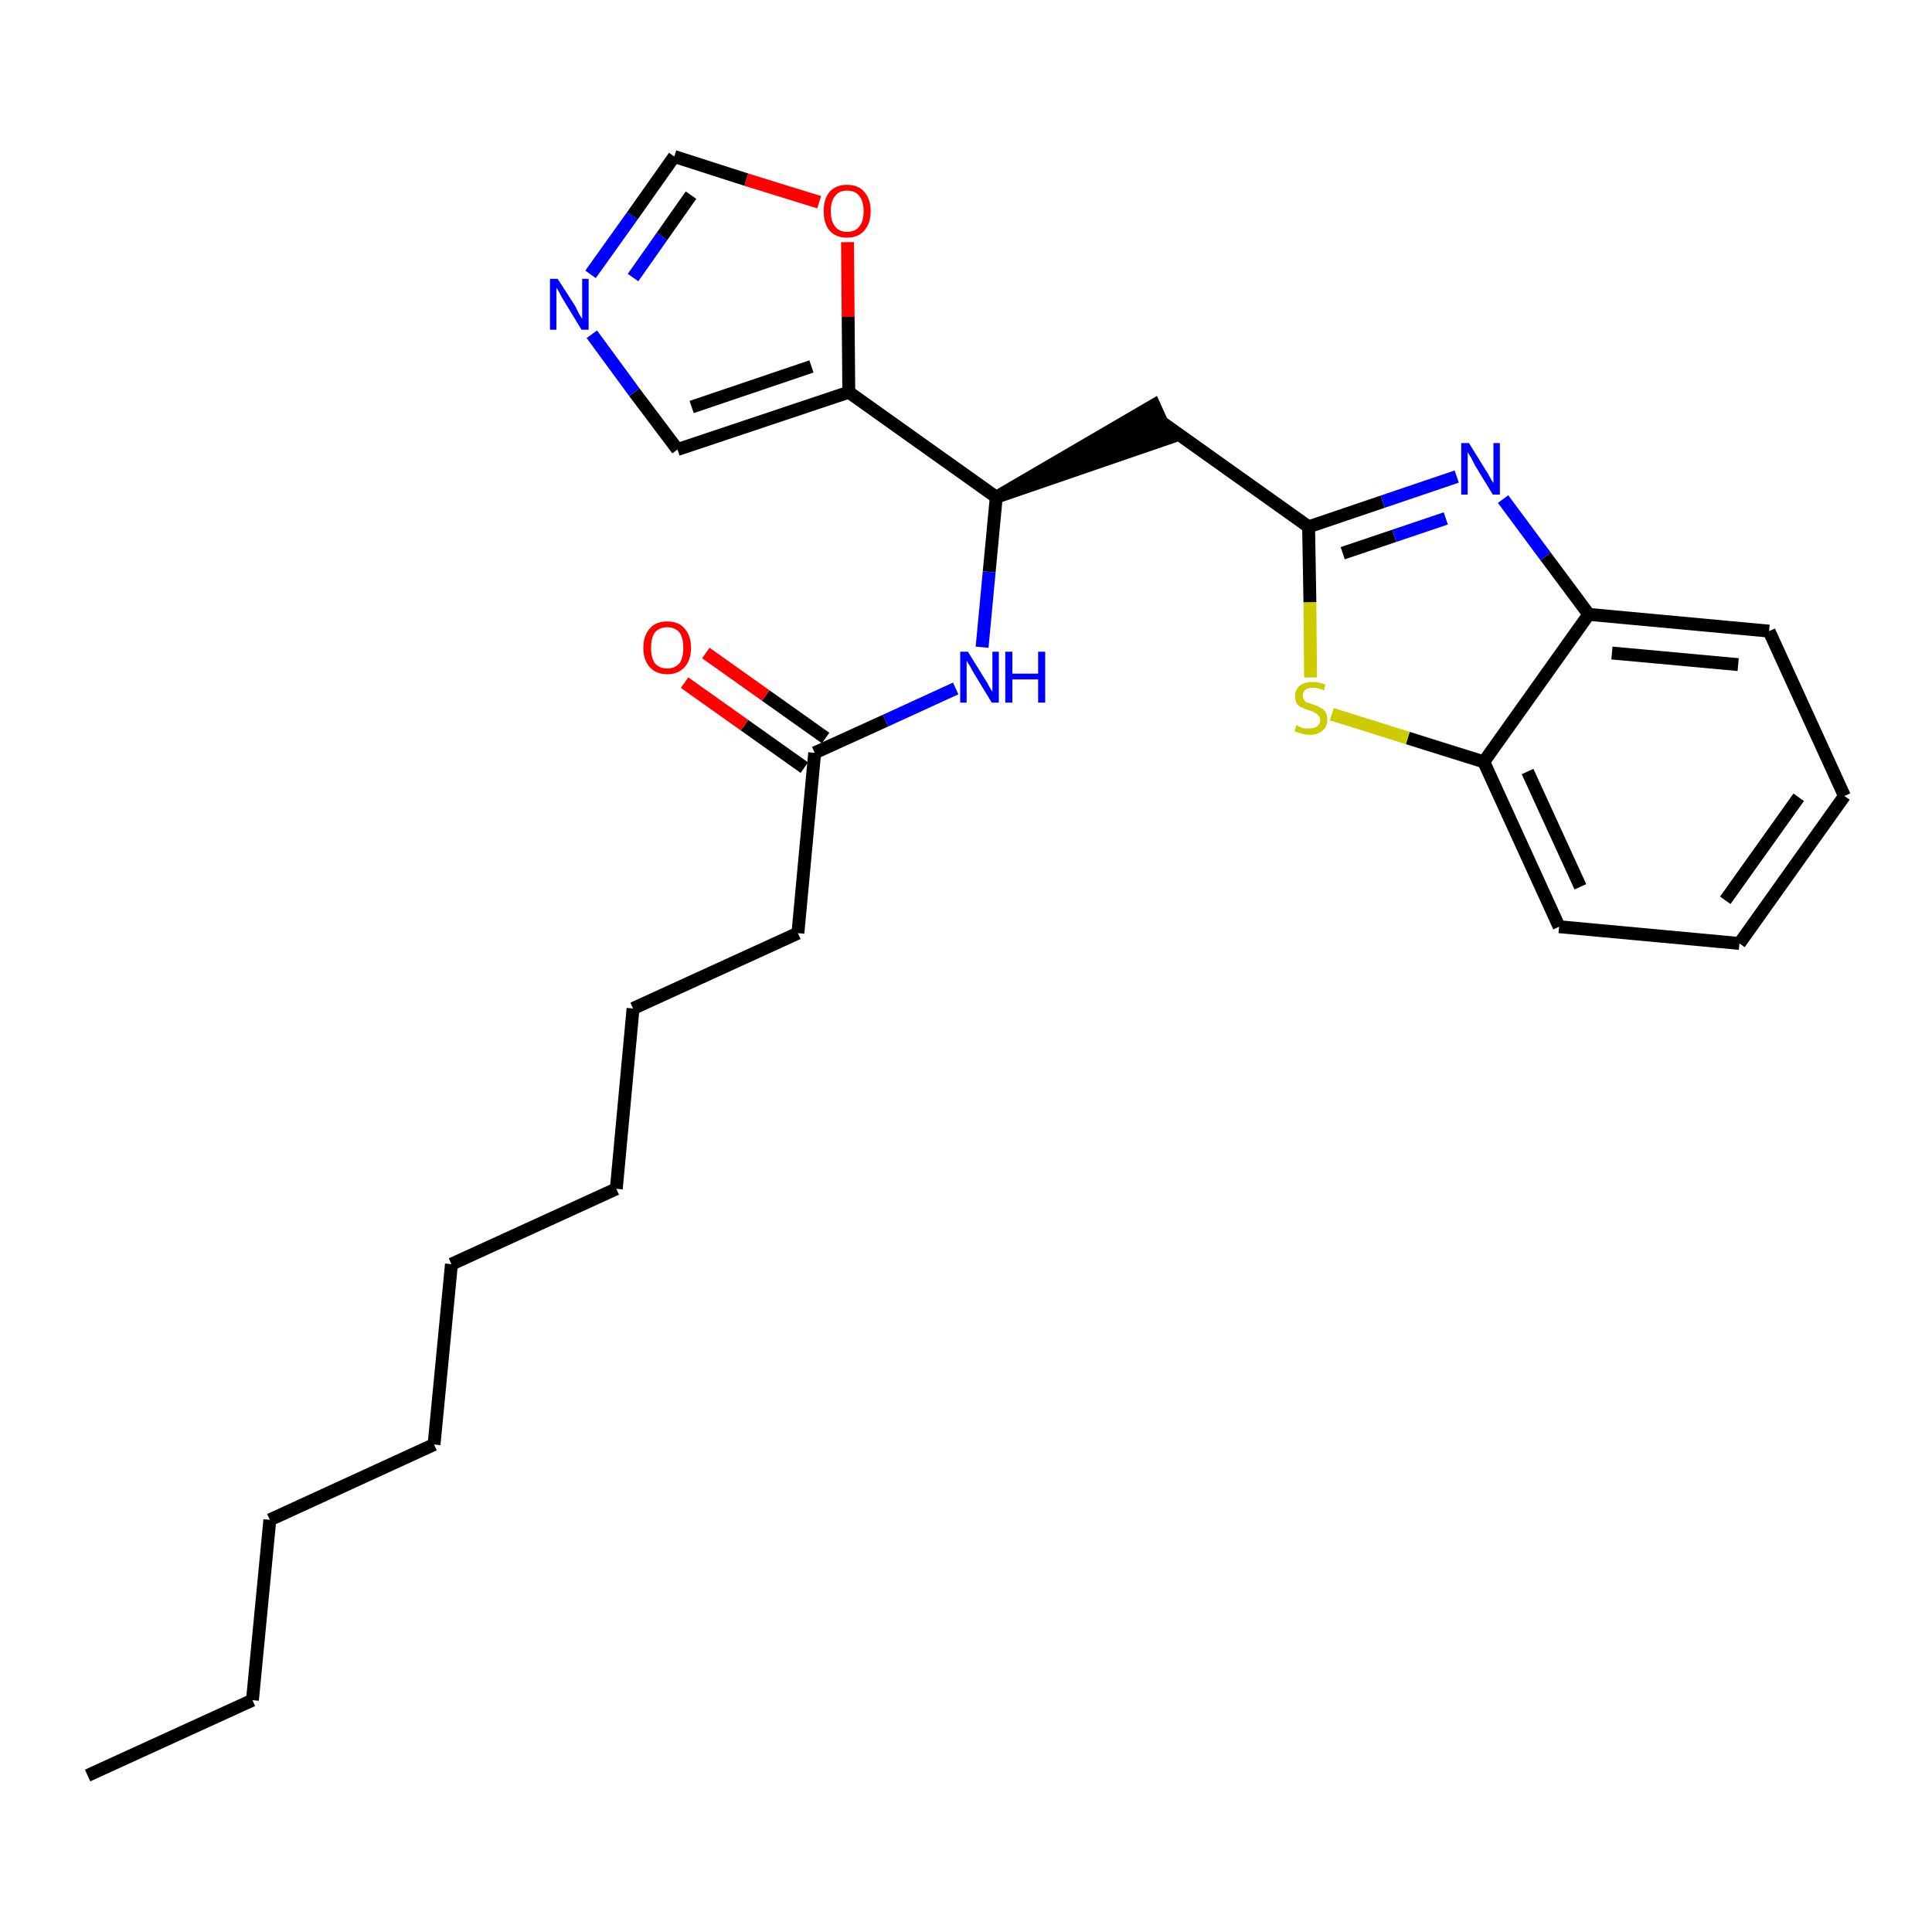 <?xml version='1.0' encoding='iso-8859-1'?>
<svg version='1.1' baseProfile='full'
              xmlns='http://www.w3.org/2000/svg'
                      xmlns:rdkit='http://www.rdkit.org/xml'
                      xmlns:xlink='http://www.w3.org/1999/xlink'
                  xml:space='preserve'
width='300px' height='300px' viewBox='0 0 300 300'>
<!-- END OF HEADER -->
<path class='bond-0 atom-0 atom-1' d='M 13.6,275.7 L 39.2,264.0' style='fill:none;fill-rule:evenodd;stroke:#000000;stroke-width:2.0px;stroke-linecap:butt;stroke-linejoin:miter;stroke-opacity:1' />
<path class='bond-1 atom-1 atom-2' d='M 39.2,264.0 L 41.9,236.0' style='fill:none;fill-rule:evenodd;stroke:#000000;stroke-width:2.0px;stroke-linecap:butt;stroke-linejoin:miter;stroke-opacity:1' />
<path class='bond-2 atom-2 atom-3' d='M 41.9,236.0 L 67.4,224.3' style='fill:none;fill-rule:evenodd;stroke:#000000;stroke-width:2.0px;stroke-linecap:butt;stroke-linejoin:miter;stroke-opacity:1' />
<path class='bond-3 atom-3 atom-4' d='M 67.4,224.3 L 70.1,196.3' style='fill:none;fill-rule:evenodd;stroke:#000000;stroke-width:2.0px;stroke-linecap:butt;stroke-linejoin:miter;stroke-opacity:1' />
<path class='bond-4 atom-4 atom-5' d='M 70.1,196.3 L 95.7,184.6' style='fill:none;fill-rule:evenodd;stroke:#000000;stroke-width:2.0px;stroke-linecap:butt;stroke-linejoin:miter;stroke-opacity:1' />
<path class='bond-5 atom-5 atom-6' d='M 95.7,184.6 L 98.3,156.6' style='fill:none;fill-rule:evenodd;stroke:#000000;stroke-width:2.0px;stroke-linecap:butt;stroke-linejoin:miter;stroke-opacity:1' />
<path class='bond-6 atom-6 atom-7' d='M 98.3,156.6 L 123.9,144.9' style='fill:none;fill-rule:evenodd;stroke:#000000;stroke-width:2.0px;stroke-linecap:butt;stroke-linejoin:miter;stroke-opacity:1' />
<path class='bond-7 atom-7 atom-8' d='M 123.9,144.9 L 126.5,116.9' style='fill:none;fill-rule:evenodd;stroke:#000000;stroke-width:2.0px;stroke-linecap:butt;stroke-linejoin:miter;stroke-opacity:1' />
<path class='bond-8 atom-8 atom-9' d='M 128.2,114.6 L 118.9,108.0' style='fill:none;fill-rule:evenodd;stroke:#000000;stroke-width:2.0px;stroke-linecap:butt;stroke-linejoin:miter;stroke-opacity:1' />
<path class='bond-8 atom-8 atom-9' d='M 118.9,108.0 L 109.6,101.4' style='fill:none;fill-rule:evenodd;stroke:#FF0000;stroke-width:2.0px;stroke-linecap:butt;stroke-linejoin:miter;stroke-opacity:1' />
<path class='bond-8 atom-8 atom-9' d='M 124.9,119.2 L 115.6,112.6' style='fill:none;fill-rule:evenodd;stroke:#000000;stroke-width:2.0px;stroke-linecap:butt;stroke-linejoin:miter;stroke-opacity:1' />
<path class='bond-8 atom-8 atom-9' d='M 115.6,112.6 L 106.3,106.0' style='fill:none;fill-rule:evenodd;stroke:#FF0000;stroke-width:2.0px;stroke-linecap:butt;stroke-linejoin:miter;stroke-opacity:1' />
<path class='bond-9 atom-8 atom-10' d='M 126.5,116.9 L 137.5,111.9' style='fill:none;fill-rule:evenodd;stroke:#000000;stroke-width:2.0px;stroke-linecap:butt;stroke-linejoin:miter;stroke-opacity:1' />
<path class='bond-9 atom-8 atom-10' d='M 137.5,111.9 L 148.4,106.9' style='fill:none;fill-rule:evenodd;stroke:#0000FF;stroke-width:2.0px;stroke-linecap:butt;stroke-linejoin:miter;stroke-opacity:1' />
<path class='bond-10 atom-10 atom-11' d='M 152.5,100.5 L 153.6,88.8' style='fill:none;fill-rule:evenodd;stroke:#0000FF;stroke-width:2.0px;stroke-linecap:butt;stroke-linejoin:miter;stroke-opacity:1' />
<path class='bond-10 atom-10 atom-11' d='M 153.6,88.8 L 154.7,77.2' style='fill:none;fill-rule:evenodd;stroke:#000000;stroke-width:2.0px;stroke-linecap:butt;stroke-linejoin:miter;stroke-opacity:1' />
<path class='bond-11 atom-11 atom-12' d='M 154.7,77.2 L 181.5,68.0 L 179.2,62.9 Z' style='fill:#000000;fill-rule:evenodd;fill-opacity:1;stroke:#000000;stroke-width:2.0px;stroke-linecap:butt;stroke-linejoin:miter;stroke-opacity:1;' />
<path class='bond-21 atom-11 atom-22' d='M 154.7,77.2 L 131.8,60.9' style='fill:none;fill-rule:evenodd;stroke:#000000;stroke-width:2.0px;stroke-linecap:butt;stroke-linejoin:miter;stroke-opacity:1' />
<path class='bond-12 atom-12 atom-13' d='M 180.3,65.5 L 203.2,81.8' style='fill:none;fill-rule:evenodd;stroke:#000000;stroke-width:2.0px;stroke-linecap:butt;stroke-linejoin:miter;stroke-opacity:1' />
<path class='bond-13 atom-13 atom-14' d='M 203.2,81.8 L 214.7,77.9' style='fill:none;fill-rule:evenodd;stroke:#000000;stroke-width:2.0px;stroke-linecap:butt;stroke-linejoin:miter;stroke-opacity:1' />
<path class='bond-13 atom-13 atom-14' d='M 214.7,77.9 L 226.2,74.0' style='fill:none;fill-rule:evenodd;stroke:#0000FF;stroke-width:2.0px;stroke-linecap:butt;stroke-linejoin:miter;stroke-opacity:1' />
<path class='bond-13 atom-13 atom-14' d='M 208.5,85.9 L 216.5,83.2' style='fill:none;fill-rule:evenodd;stroke:#000000;stroke-width:2.0px;stroke-linecap:butt;stroke-linejoin:miter;stroke-opacity:1' />
<path class='bond-13 atom-13 atom-14' d='M 216.5,83.2 L 224.5,80.5' style='fill:none;fill-rule:evenodd;stroke:#0000FF;stroke-width:2.0px;stroke-linecap:butt;stroke-linejoin:miter;stroke-opacity:1' />
<path class='bond-26 atom-21 atom-13' d='M 203.5,105.2 L 203.4,93.5' style='fill:none;fill-rule:evenodd;stroke:#CCCC00;stroke-width:2.0px;stroke-linecap:butt;stroke-linejoin:miter;stroke-opacity:1' />
<path class='bond-26 atom-21 atom-13' d='M 203.4,93.5 L 203.2,81.8' style='fill:none;fill-rule:evenodd;stroke:#000000;stroke-width:2.0px;stroke-linecap:butt;stroke-linejoin:miter;stroke-opacity:1' />
<path class='bond-14 atom-14 atom-15' d='M 233.4,77.5 L 240.0,86.4' style='fill:none;fill-rule:evenodd;stroke:#0000FF;stroke-width:2.0px;stroke-linecap:butt;stroke-linejoin:miter;stroke-opacity:1' />
<path class='bond-14 atom-14 atom-15' d='M 240.0,86.4 L 246.7,95.4' style='fill:none;fill-rule:evenodd;stroke:#000000;stroke-width:2.0px;stroke-linecap:butt;stroke-linejoin:miter;stroke-opacity:1' />
<path class='bond-15 atom-15 atom-16' d='M 246.7,95.4 L 274.7,98.0' style='fill:none;fill-rule:evenodd;stroke:#000000;stroke-width:2.0px;stroke-linecap:butt;stroke-linejoin:miter;stroke-opacity:1' />
<path class='bond-15 atom-15 atom-16' d='M 250.3,101.4 L 269.9,103.2' style='fill:none;fill-rule:evenodd;stroke:#000000;stroke-width:2.0px;stroke-linecap:butt;stroke-linejoin:miter;stroke-opacity:1' />
<path class='bond-28 atom-20 atom-15' d='M 230.4,118.3 L 246.7,95.4' style='fill:none;fill-rule:evenodd;stroke:#000000;stroke-width:2.0px;stroke-linecap:butt;stroke-linejoin:miter;stroke-opacity:1' />
<path class='bond-16 atom-16 atom-17' d='M 274.7,98.0 L 286.4,123.6' style='fill:none;fill-rule:evenodd;stroke:#000000;stroke-width:2.0px;stroke-linecap:butt;stroke-linejoin:miter;stroke-opacity:1' />
<path class='bond-17 atom-17 atom-18' d='M 286.4,123.6 L 270.1,146.5' style='fill:none;fill-rule:evenodd;stroke:#000000;stroke-width:2.0px;stroke-linecap:butt;stroke-linejoin:miter;stroke-opacity:1' />
<path class='bond-17 atom-17 atom-18' d='M 279.3,123.8 L 267.9,139.8' style='fill:none;fill-rule:evenodd;stroke:#000000;stroke-width:2.0px;stroke-linecap:butt;stroke-linejoin:miter;stroke-opacity:1' />
<path class='bond-18 atom-18 atom-19' d='M 270.1,146.5 L 242.1,143.9' style='fill:none;fill-rule:evenodd;stroke:#000000;stroke-width:2.0px;stroke-linecap:butt;stroke-linejoin:miter;stroke-opacity:1' />
<path class='bond-19 atom-19 atom-20' d='M 242.1,143.9 L 230.4,118.3' style='fill:none;fill-rule:evenodd;stroke:#000000;stroke-width:2.0px;stroke-linecap:butt;stroke-linejoin:miter;stroke-opacity:1' />
<path class='bond-19 atom-19 atom-20' d='M 245.4,137.7 L 237.2,119.8' style='fill:none;fill-rule:evenodd;stroke:#000000;stroke-width:2.0px;stroke-linecap:butt;stroke-linejoin:miter;stroke-opacity:1' />
<path class='bond-20 atom-20 atom-21' d='M 230.4,118.3 L 218.6,114.6' style='fill:none;fill-rule:evenodd;stroke:#000000;stroke-width:2.0px;stroke-linecap:butt;stroke-linejoin:miter;stroke-opacity:1' />
<path class='bond-20 atom-20 atom-21' d='M 218.6,114.6 L 206.8,110.9' style='fill:none;fill-rule:evenodd;stroke:#CCCC00;stroke-width:2.0px;stroke-linecap:butt;stroke-linejoin:miter;stroke-opacity:1' />
<path class='bond-22 atom-22 atom-23' d='M 131.8,60.9 L 105.2,69.8' style='fill:none;fill-rule:evenodd;stroke:#000000;stroke-width:2.0px;stroke-linecap:butt;stroke-linejoin:miter;stroke-opacity:1' />
<path class='bond-22 atom-22 atom-23' d='M 126.0,56.9 L 107.4,63.2' style='fill:none;fill-rule:evenodd;stroke:#000000;stroke-width:2.0px;stroke-linecap:butt;stroke-linejoin:miter;stroke-opacity:1' />
<path class='bond-27 atom-26 atom-22' d='M 131.6,37.6 L 131.7,49.2' style='fill:none;fill-rule:evenodd;stroke:#FF0000;stroke-width:2.0px;stroke-linecap:butt;stroke-linejoin:miter;stroke-opacity:1' />
<path class='bond-27 atom-26 atom-22' d='M 131.7,49.2 L 131.8,60.9' style='fill:none;fill-rule:evenodd;stroke:#000000;stroke-width:2.0px;stroke-linecap:butt;stroke-linejoin:miter;stroke-opacity:1' />
<path class='bond-23 atom-23 atom-24' d='M 105.2,69.8 L 98.5,60.9' style='fill:none;fill-rule:evenodd;stroke:#000000;stroke-width:2.0px;stroke-linecap:butt;stroke-linejoin:miter;stroke-opacity:1' />
<path class='bond-23 atom-23 atom-24' d='M 98.5,60.9 L 91.9,51.9' style='fill:none;fill-rule:evenodd;stroke:#0000FF;stroke-width:2.0px;stroke-linecap:butt;stroke-linejoin:miter;stroke-opacity:1' />
<path class='bond-24 atom-24 atom-25' d='M 91.7,42.6 L 98.2,33.5' style='fill:none;fill-rule:evenodd;stroke:#0000FF;stroke-width:2.0px;stroke-linecap:butt;stroke-linejoin:miter;stroke-opacity:1' />
<path class='bond-24 atom-24 atom-25' d='M 98.2,33.5 L 104.7,24.3' style='fill:none;fill-rule:evenodd;stroke:#000000;stroke-width:2.0px;stroke-linecap:butt;stroke-linejoin:miter;stroke-opacity:1' />
<path class='bond-24 atom-24 atom-25' d='M 98.3,43.1 L 102.8,36.7' style='fill:none;fill-rule:evenodd;stroke:#0000FF;stroke-width:2.0px;stroke-linecap:butt;stroke-linejoin:miter;stroke-opacity:1' />
<path class='bond-24 atom-24 atom-25' d='M 102.8,36.7 L 107.3,30.3' style='fill:none;fill-rule:evenodd;stroke:#000000;stroke-width:2.0px;stroke-linecap:butt;stroke-linejoin:miter;stroke-opacity:1' />
<path class='bond-25 atom-25 atom-26' d='M 104.7,24.3 L 115.9,27.9' style='fill:none;fill-rule:evenodd;stroke:#000000;stroke-width:2.0px;stroke-linecap:butt;stroke-linejoin:miter;stroke-opacity:1' />
<path class='bond-25 atom-25 atom-26' d='M 115.9,27.9 L 127.2,31.4' style='fill:none;fill-rule:evenodd;stroke:#FF0000;stroke-width:2.0px;stroke-linecap:butt;stroke-linejoin:miter;stroke-opacity:1' />
<path  class='atom-9' d='M 99.9 100.6
Q 99.9 98.7, 100.9 97.6
Q 101.8 96.5, 103.6 96.5
Q 105.4 96.5, 106.3 97.6
Q 107.3 98.7, 107.3 100.6
Q 107.3 102.5, 106.3 103.6
Q 105.3 104.7, 103.6 104.7
Q 101.9 104.7, 100.9 103.6
Q 99.9 102.5, 99.9 100.6
M 103.6 103.8
Q 104.8 103.8, 105.5 103.0
Q 106.1 102.2, 106.1 100.6
Q 106.1 99.0, 105.5 98.2
Q 104.8 97.4, 103.6 97.4
Q 102.4 97.4, 101.7 98.2
Q 101.1 99.0, 101.1 100.6
Q 101.1 102.2, 101.7 103.0
Q 102.4 103.8, 103.6 103.8
' fill='#FF0000'/>
<path  class='atom-10' d='M 150.3 101.2
L 152.9 105.4
Q 153.2 105.8, 153.6 106.6
Q 154.0 107.3, 154.1 107.4
L 154.1 101.2
L 155.1 101.2
L 155.1 109.1
L 154.0 109.1
L 151.2 104.5
Q 150.9 104.0, 150.6 103.4
Q 150.2 102.8, 150.1 102.6
L 150.1 109.1
L 149.1 109.1
L 149.1 101.2
L 150.3 101.2
' fill='#0000FF'/>
<path  class='atom-10' d='M 156.1 101.2
L 157.2 101.2
L 157.2 104.6
L 161.2 104.6
L 161.2 101.2
L 162.3 101.2
L 162.3 109.1
L 161.2 109.1
L 161.2 105.5
L 157.2 105.5
L 157.2 109.1
L 156.1 109.1
L 156.1 101.2
' fill='#0000FF'/>
<path  class='atom-14' d='M 228.1 68.8
L 230.7 73.0
Q 231.0 73.4, 231.4 74.2
Q 231.8 74.9, 231.9 75.0
L 231.9 68.8
L 232.9 68.8
L 232.9 76.8
L 231.8 76.8
L 229.0 72.2
Q 228.7 71.6, 228.4 71.0
Q 228.0 70.4, 227.9 70.2
L 227.9 76.8
L 226.9 76.8
L 226.9 68.8
L 228.1 68.8
' fill='#0000FF'/>
<path  class='atom-21' d='M 201.3 112.6
Q 201.4 112.6, 201.7 112.8
Q 202.1 113.0, 202.5 113.1
Q 202.9 113.1, 203.3 113.1
Q 204.1 113.1, 204.5 112.8
Q 205.0 112.4, 205.0 111.8
Q 205.0 111.3, 204.7 111.1
Q 204.5 110.8, 204.2 110.7
Q 203.9 110.5, 203.3 110.3
Q 202.6 110.1, 202.2 109.9
Q 201.7 109.7, 201.4 109.3
Q 201.1 108.9, 201.1 108.1
Q 201.1 107.1, 201.8 106.5
Q 202.5 105.9, 203.9 105.9
Q 204.8 105.9, 205.8 106.3
L 205.6 107.2
Q 204.6 106.8, 203.9 106.8
Q 203.1 106.8, 202.7 107.1
Q 202.3 107.5, 202.3 108.0
Q 202.3 108.4, 202.5 108.7
Q 202.7 109.0, 203.0 109.1
Q 203.4 109.2, 203.9 109.4
Q 204.6 109.6, 205.0 109.9
Q 205.5 110.1, 205.8 110.5
Q 206.1 111.0, 206.1 111.8
Q 206.1 112.9, 205.3 113.5
Q 204.6 114.1, 203.4 114.1
Q 202.7 114.1, 202.1 113.9
Q 201.6 113.8, 201.0 113.5
L 201.3 112.6
' fill='#CCCC00'/>
<path  class='atom-24' d='M 86.6 43.3
L 89.3 47.5
Q 89.5 47.9, 89.9 48.7
Q 90.3 49.4, 90.4 49.5
L 90.4 43.3
L 91.4 43.3
L 91.4 51.2
L 90.3 51.2
L 87.5 46.6
Q 87.2 46.1, 86.9 45.5
Q 86.5 44.8, 86.4 44.7
L 86.4 51.2
L 85.4 51.2
L 85.4 43.3
L 86.6 43.3
' fill='#0000FF'/>
<path  class='atom-26' d='M 127.9 32.8
Q 127.9 30.9, 128.8 29.8
Q 129.8 28.7, 131.5 28.7
Q 133.3 28.7, 134.2 29.8
Q 135.2 30.9, 135.2 32.8
Q 135.2 34.7, 134.2 35.8
Q 133.3 36.9, 131.5 36.9
Q 129.8 36.9, 128.8 35.8
Q 127.9 34.7, 127.9 32.8
M 131.5 36.0
Q 132.8 36.0, 133.4 35.2
Q 134.1 34.4, 134.1 32.8
Q 134.1 31.2, 133.4 30.4
Q 132.8 29.6, 131.5 29.6
Q 130.3 29.6, 129.7 30.4
Q 129.0 31.2, 129.0 32.8
Q 129.0 34.4, 129.7 35.2
Q 130.3 36.0, 131.5 36.0
' fill='#FF0000'/>
</svg>
